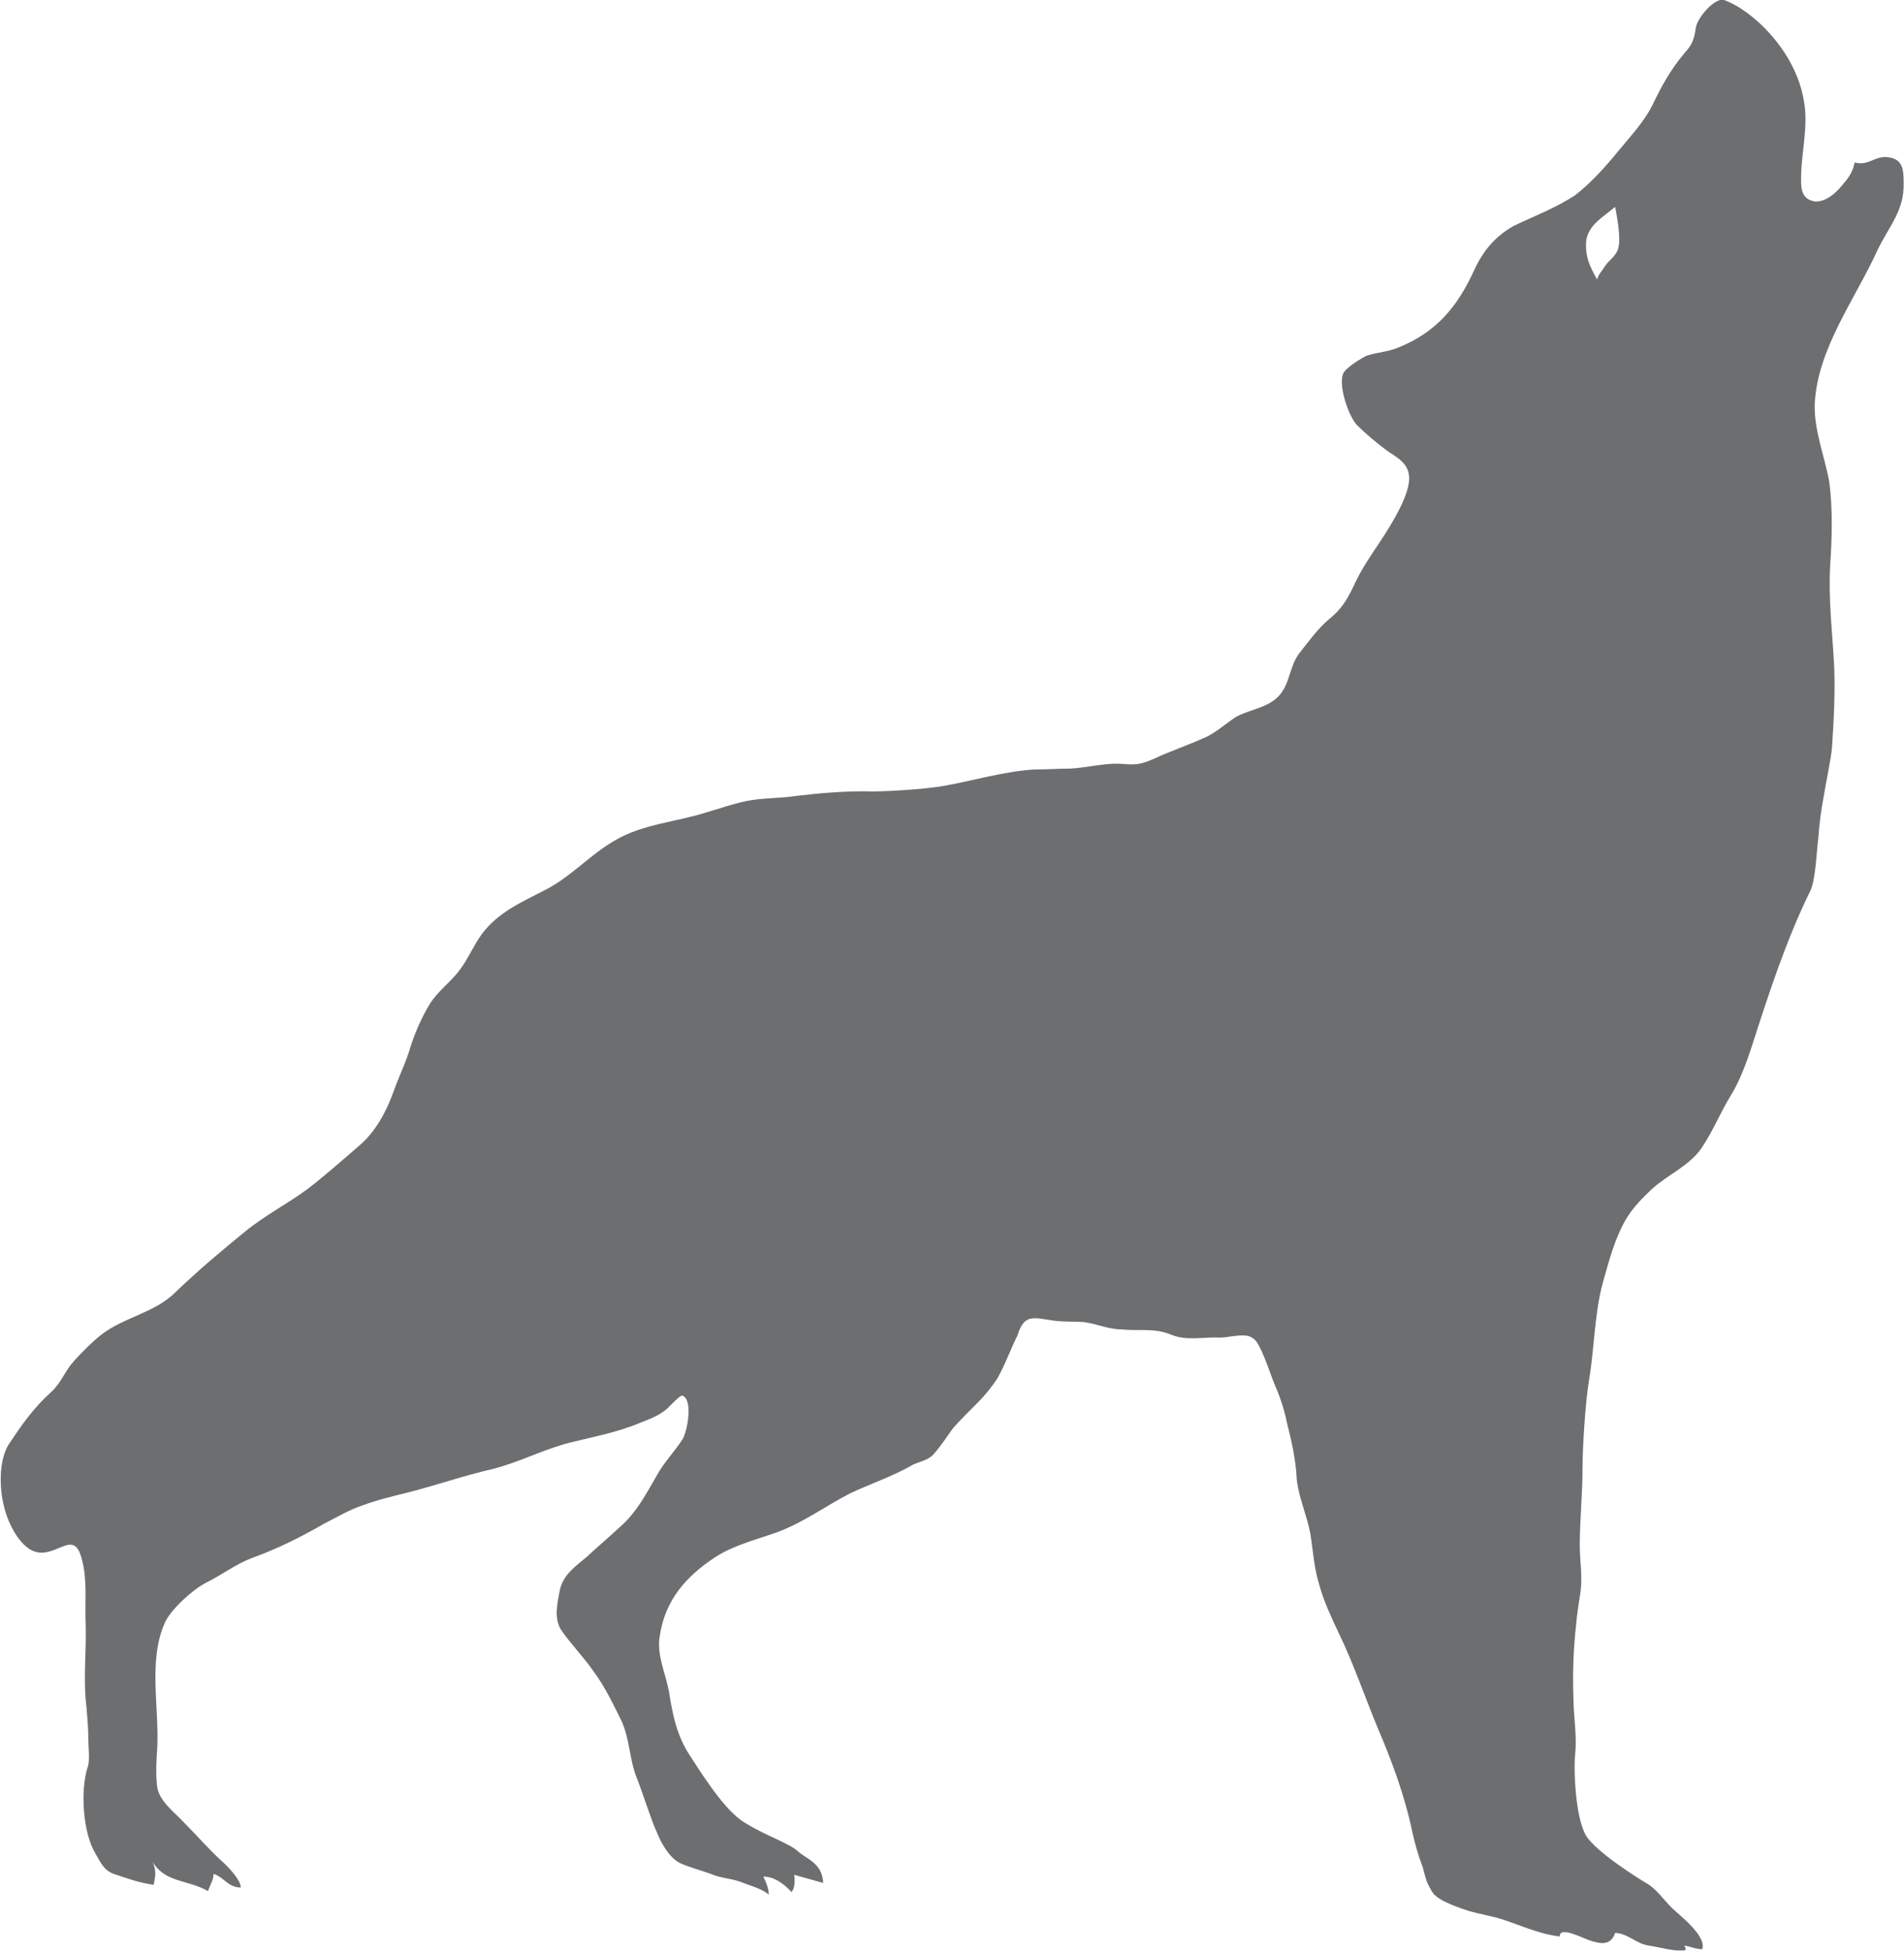 <?xml version="1.0" encoding="UTF-8"?>
<!DOCTYPE svg PUBLIC "-//W3C//DTD SVG 1.1//EN" "http://www.w3.org/Graphics/SVG/1.1/DTD/svg11.dtd">
<!-- Creator: CorelDRAW X7 -->
<svg xmlns="http://www.w3.org/2000/svg" xml:space="preserve" width="6.722in" height="6.886in" version="1.1" style="shape-rendering:geometricPrecision; text-rendering:geometricPrecision; image-rendering:optimizeQuality; fill-rule:evenodd; clip-rule:evenodd"
viewBox="0 0 2098 2150"
 xmlns:xlink="http://www.w3.org/1999/xlink">
 <defs>
  <style type="text/css">
   <![CDATA[
    .fil0 {fill:#6D6E70;fill-rule:nonzero}
   ]]>
  </style>
 </defs>
 <g id="__x0023_Layer_x0020_1">

  <path class="fil0" d="M1842 2102c-9,-9 -17,-21 -28,-27 -7,-4 -55,-34 -66,-52 -12,-20 -14,-74 -12,-91 2,-20 -2,-41 -2,-61 -1,-27 0,-54 3,-81 1,-12 3,-24 5,-37 2,-17 -1,-33 -1,-50 0,-28 3,-56 3,-84 0,-23 3,-72 7,-97 6,-34 6,-73 15,-107 6,-21 11,-41 20,-60 9,-20 21,-32 36,-46 17,-15 41,-25 54,-45 12,-18 20,-38 31,-56 10,-16 17,-35 23,-53 19,-59 38,-118 65,-173 6,-12 7,-44 9,-59 1,-15 3,-30 6,-46 2,-13 8,-41 9,-53 2,-28 4,-69 2,-97 -2,-35 -6,-68 -4,-104 2,-29 3,-62 -1,-92 -5,-28 -17,-57 -16,-86 3,-61 45,-116 69,-169 13,-27 30,-44 29,-75 0,-15 -1,-27 -20,-28 -13,0 -20,10 -34,6 -2,10 -6,16 -12,23 -7,9 -19,21 -32,20 -17,-3 -15,-18 -15,-31 1,-26 8,-54 3,-80 -9,-55 -57,-100 -88,-111 -10,-3 -29,19 -31,30 -2,14 -4,19 -13,29 -15,18 -25,36 -35,57 -9,18 -24,34 -38,51 -13,16 -30,35 -47,48 -21,14 -45,23 -68,34 -21,12 -34,28 -44,50 -18,39 -41,67 -83,84 -12,5 -23,5 -35,9 -6,3 -23,13 -26,20 -5,14 6,46 15,56 11,11 22,20 34,29 12,8 24,14 24,31 -1,17 -13,38 -22,53 -12,20 -27,39 -37,60 -8,17 -14,29 -29,41 -13,11 -23,25 -34,39 -12,17 -9,39 -29,52 -12,8 -27,10 -40,17 -12,8 -24,19 -37,24 -18,8 -36,14 -53,22 -14,6 -19,7 -33,6 -20,-2 -40,4 -60,5 -13,0 -27,1 -40,1 -33,2 -74,14 -99,18 -21,4 -74,7 -87,6 -25,0 -50,2 -75,5 -19,3 -38,2 -57,6 -14,3 -28,8 -42,12 -34,11 -72,13 -103,32 -26,15 -48,40 -76,54 -25,13 -51,24 -69,48 -9,12 -15,27 -24,39 -10,14 -25,24 -34,39 -9,15 -16,31 -21,47 -5,17 -13,33 -19,50 -8,22 -20,44 -38,59 -15,13 -39,34 -56,47 -23,17 -47,29 -69,47 -26,21 -53,44 -77,67 -23,23 -56,27 -82,47 -10,8 -21,19 -30,29 -10,11 -14,24 -25,34 -20,18 -33,37 -47,58 -11,18 -10,49 -5,68 4,18 19,50 40,51 22,1 38,-25 46,8 6,22 3,48 4,70 1,32 -3,61 1,93 1,12 2,24 2,36 0,8 2,24 -1,30 -8,26 -5,72 9,95 6,10 9,18 20,22 12,4 28,10 44,12 2,-10 3,-15 -1,-25 14,23 38,19 61,32 2,-7 6,-12 6,-19 12,4 16,15 30,15 0,-9 -16,-25 -23,-31 -14,-13 -26,-27 -39,-40 -10,-11 -27,-23 -30,-39 -2,-14 -1,-31 0,-45 2,-44 -10,-95 8,-136 6,-15 32,-38 46,-45 18,-9 32,-20 50,-27 28,-10 54,-23 80,-38 14,-7 27,-15 42,-20 16,-6 33,-10 49,-14 32,-8 63,-19 94,-26 28,-7 53,-20 81,-28 27,-7 56,-12 82,-23 10,-4 19,-7 28,-14 4,-3 16,-17 19,-16 12,5 5,40 0,48 -9,14 -21,26 -29,41 -11,19 -21,38 -37,53 -13,12 -27,24 -40,36 -12,10 -25,19 -29,35 -3,15 -7,32 1,45 11,16 25,30 36,46 12,16 21,35 30,53 10,21 9,42 17,63 8,20 16,47 23,62 4,10 13,27 25,33 11,5 23,8 34,12 11,5 25,5 36,10 8,3 22,7 28,13 0,-7 -3,-14 -6,-20 12,0 23,8 31,17 4,-4 4,-14 3,-19 14,4 14,4 32,9 -1,-22 -18,-26 -28,-35 -10,-9 -35,-17 -56,-30 -21,-11 -44,-46 -62,-74 -15,-22 -20,-46 -24,-72 -4,-21 -14,-41 -10,-62 6,-39 29,-65 61,-86 20,-13 44,-19 67,-27 30,-11 54,-29 81,-43 23,-11 48,-19 70,-32 9,-4 18,-5 24,-13 7,-8 15,-20 20,-27 6,-7 21,-22 28,-29 8,-8 15,-17 21,-26 9,-16 14,-31 22,-47 2,-6 5,-15 12,-18 7,-3 18,0 26,1 12,2 24,1 36,2 14,2 27,8 41,8 20,2 36,-2 55,6 18,7 35,2 54,3 10,0 28,-6 36,1 8,4 19,40 23,49 6,14 11,28 14,43 5,20 10,41 11,63 2,20 11,39 15,60 3,19 4,38 10,57 5,18 13,35 21,52 17,35 29,71 44,107 15,35 29,73 37,111 3,14 7,28 12,41 2,7 3,13 6,19 2,4 5,10 8,12 7,7 28,14 37,17 11,3 22,5 33,8 23,7 42,17 67,20 -1,-12 26,2 32,4 12,4 24,7 29,-8 15,1 23,12 37,14 14,2 28,7 41,5 -1,-1 0,-3 -2,-5 7,1 13,4 20,4 5,-15 -26,-38 -34,-46zm-59 -1827l0 0c-3,8 -10,12 -14,18 -5,8 -6,7 -9,15 -8,-15 -13,-24 -12,-42 2,-18 19,-27 32,-38 2,11 7,36 3,47z"/>
 </g>
</svg>
